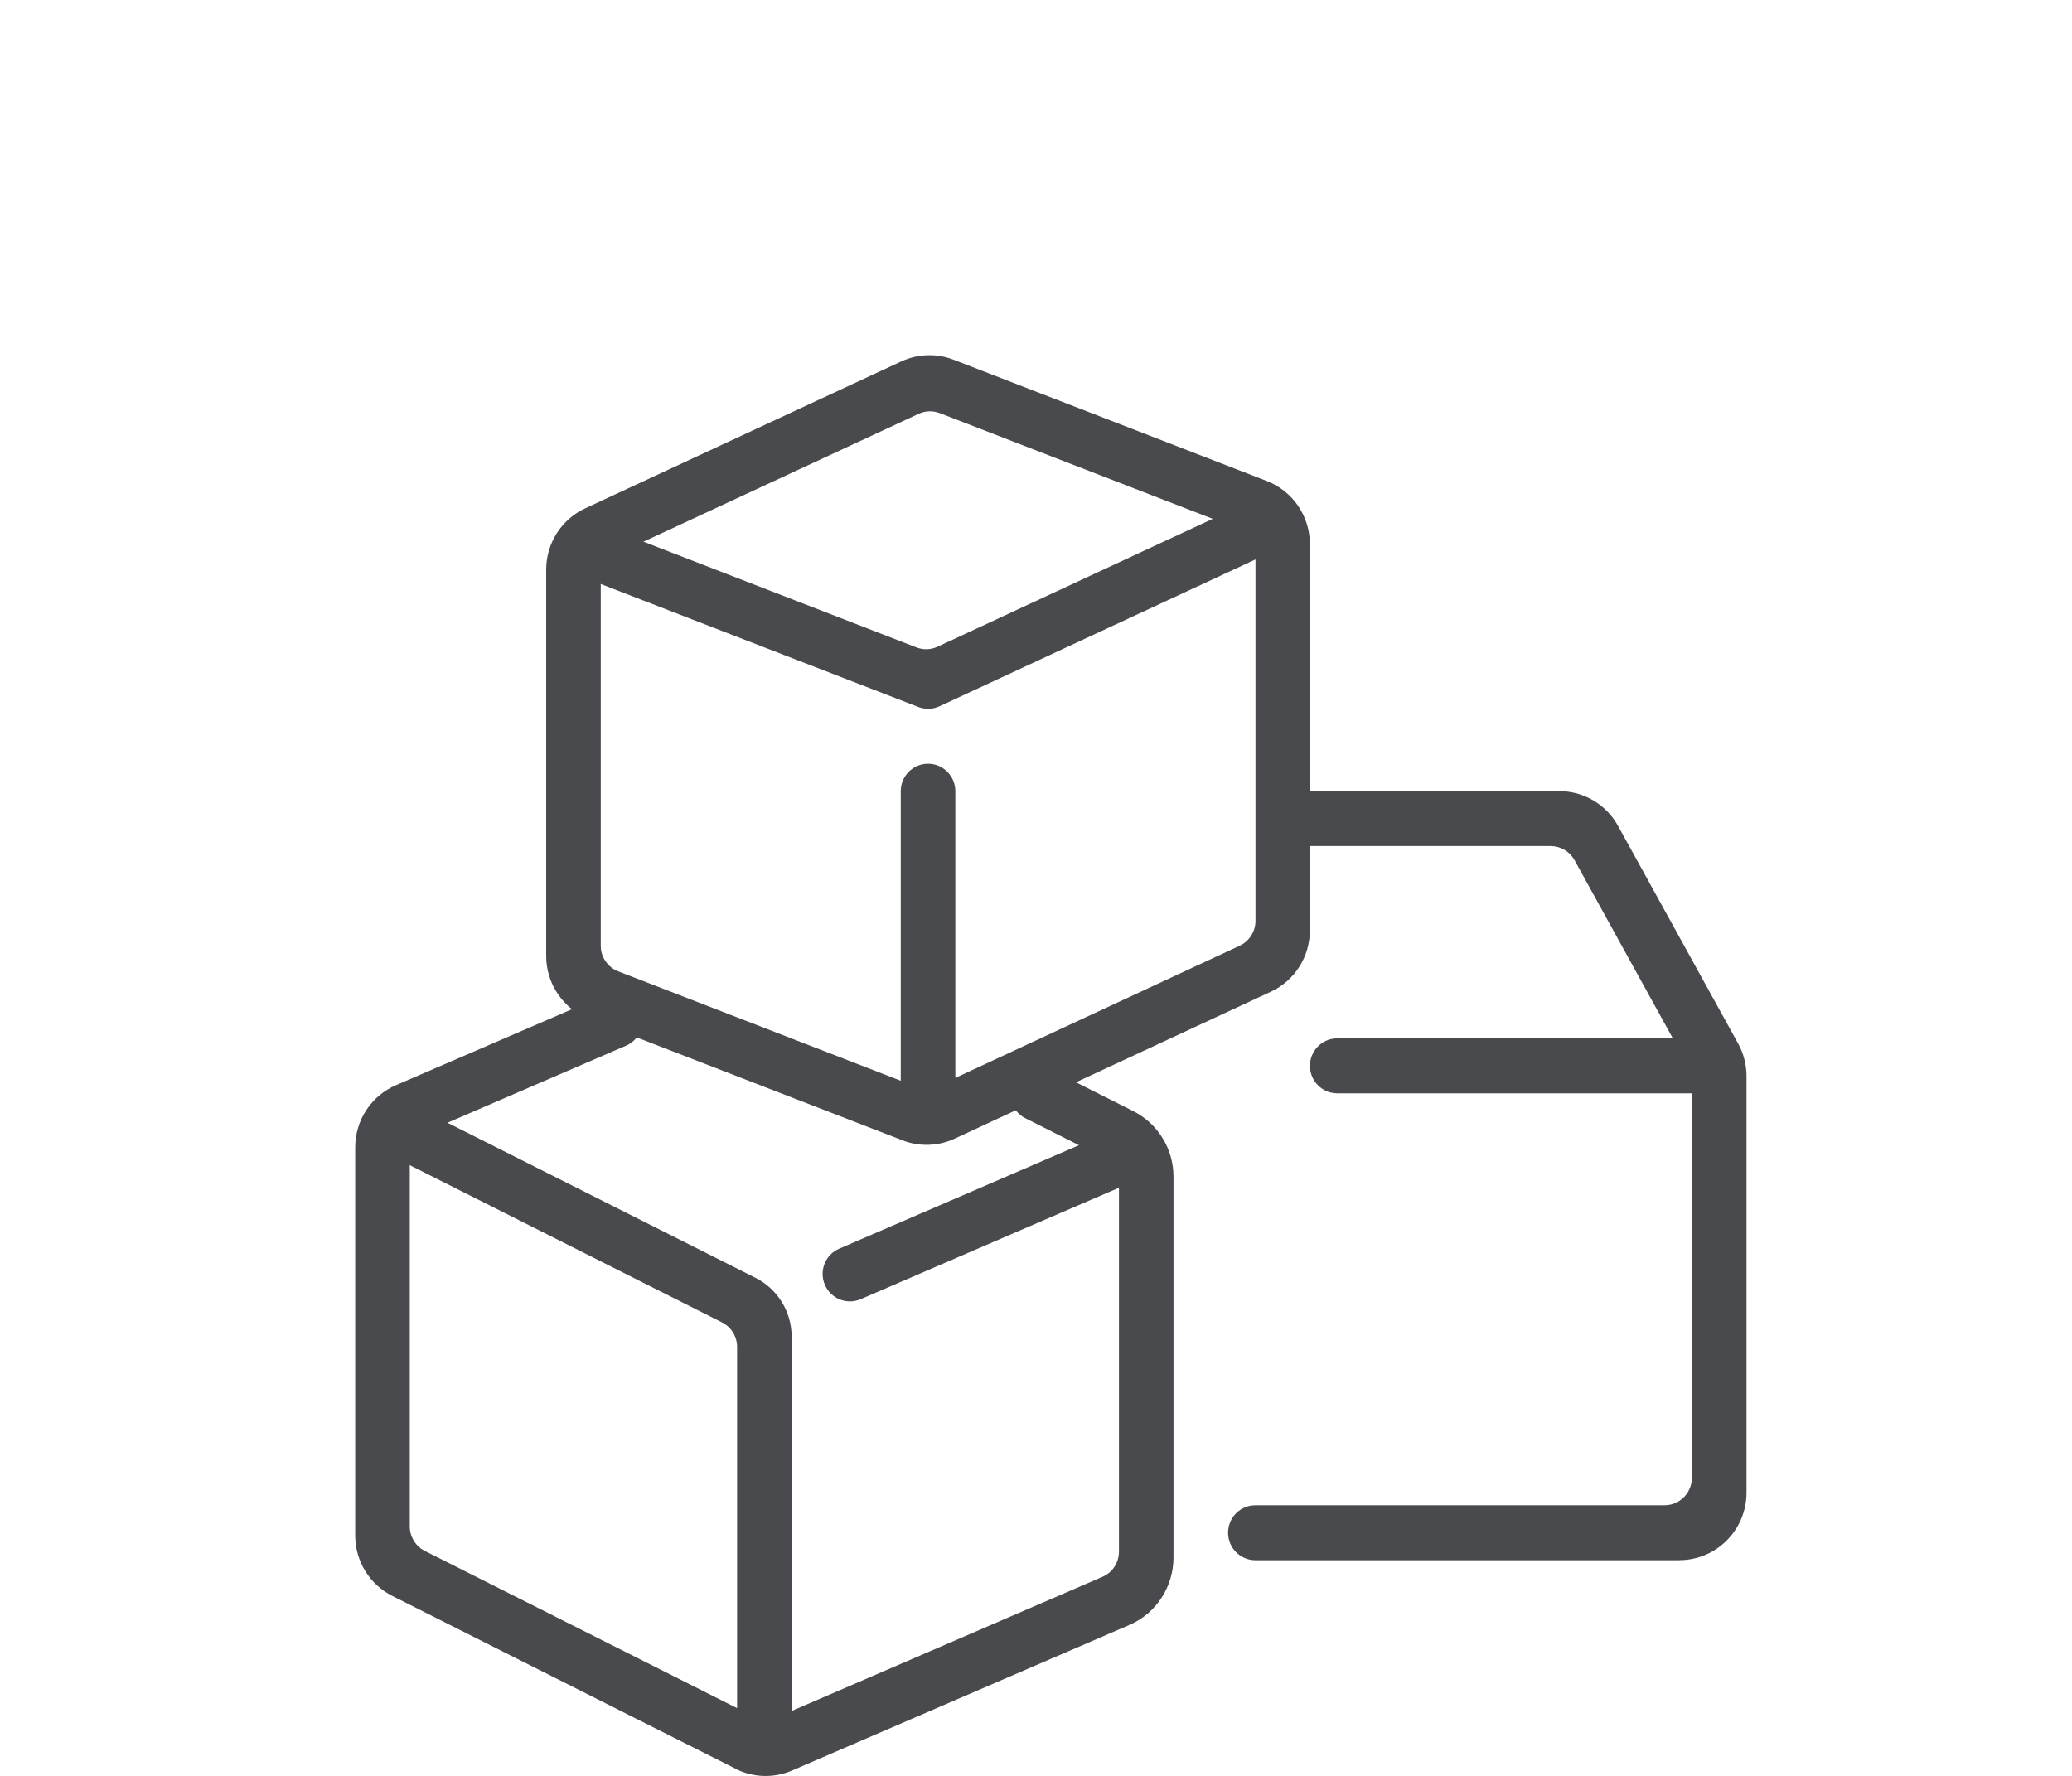 <svg width="70" height="60" viewBox="0 0 70 60" fill="none" xmlns="http://www.w3.org/2000/svg">
<g clip-path="url(#clip0_24_862)">
<path d="M30.492 38.528L19.905 34.428C19.029 34.088 18.452 33.241 18.452 32.297V19.248C18.452 18.358 18.966 17.547 19.769 17.175L30.45 12.21C31.006 11.952 31.642 11.931 32.213 12.152L42.8 16.252C43.676 16.592 44.253 17.439 44.253 18.383V31.432C44.253 32.322 43.74 33.133 42.937 33.505L32.254 38.47C31.698 38.728 31.061 38.749 30.49 38.528H30.492ZM20.887 32.818L30.96 36.719C31.192 36.81 31.451 36.8 31.677 36.696L41.88 31.953C42.206 31.801 42.415 31.473 42.415 31.112V18.727C42.415 18.342 42.181 17.999 41.825 17.86L31.752 13.959C31.52 13.868 31.261 13.878 31.035 13.982L20.831 18.724C20.505 18.877 20.296 19.205 20.296 19.566V31.952C20.296 32.336 20.53 32.679 20.887 32.818Z" fill="#494A4D"/>
<path d="M32.275 26.733C32.275 26.22 31.862 25.804 31.353 25.804C30.844 25.804 30.431 26.22 30.431 26.733V36.939C30.431 37.452 30.844 37.867 31.353 37.867C31.862 37.867 32.275 37.452 32.275 36.939V26.733Z" fill="#494A4D"/>
<path d="M31.023 23.886L19.903 19.579C19.428 19.396 19.192 18.86 19.374 18.381C19.556 17.902 20.089 17.663 20.565 17.846L30.958 21.872C31.19 21.963 31.449 21.954 31.675 21.849L42.112 16.999C42.574 16.785 43.123 16.987 43.335 17.453C43.548 17.918 43.347 18.47 42.885 18.684L31.74 23.863C31.514 23.967 31.255 23.976 31.023 23.886Z" fill="#494A4D"/>
<path d="M24.853 59.759L13.254 53.92C12.485 53.534 12 52.743 12 51.878V38.763C12 37.85 12.541 37.024 13.374 36.665L20.428 33.621C20.896 33.418 21.439 33.639 21.638 34.109C21.837 34.58 21.621 35.125 21.155 35.327L14.402 38.242C14.063 38.389 13.844 38.722 13.844 39.095V51.571C13.844 51.922 14.041 52.243 14.354 52.401L25.472 57.998C25.713 58.12 25.997 58.13 26.246 58.022L37.245 53.275C37.585 53.129 37.803 52.795 37.803 52.422V39.946C37.803 39.595 37.606 39.274 37.293 39.116L34.638 37.779C34.184 37.549 33.998 36.993 34.226 36.534C34.454 36.074 35.006 35.889 35.463 36.119L38.284 37.539C39.118 37.958 39.645 38.817 39.645 39.755V52.623C39.645 53.615 39.059 54.511 38.154 54.901L26.758 59.819C26.145 60.083 25.447 60.062 24.851 59.763L24.853 59.759Z" fill="#494A4D"/>
<path d="M25.825 59.209C25.317 59.209 24.902 58.794 24.902 58.28V45.509C24.902 45.157 24.705 44.837 24.393 44.679L13.334 39.11C12.88 38.881 12.694 38.325 12.922 37.865C13.15 37.406 13.702 37.221 14.158 37.45L25.524 43.173C26.273 43.55 26.745 44.322 26.745 45.163V58.28C26.745 58.792 26.332 59.209 25.823 59.209H25.825Z" fill="#494A4D"/>
<path d="M38.445 39.041C38.234 38.719 37.977 38.398 37.661 38.17L28.349 42.189C27.881 42.392 27.665 42.936 27.866 43.407C28.067 43.878 28.608 44.096 29.076 43.895L38.813 39.693C38.7 39.471 38.581 39.251 38.445 39.043V39.041Z" fill="#494A4D"/>
<path d="M56.732 52.714H42.411C41.903 52.714 41.489 52.299 41.489 51.785C41.489 51.272 41.901 50.857 42.411 50.857H56.236C56.744 50.857 57.158 50.442 57.158 49.929V36.489C57.158 36.331 57.118 36.176 57.043 36.039L53.194 29.062C53.031 28.767 52.722 28.585 52.389 28.585H44.257C43.749 28.585 43.335 28.17 43.335 27.657C43.335 27.144 43.747 26.729 44.257 26.729H52.682C53.506 26.729 54.263 27.178 54.664 27.904L58.718 35.252C58.906 35.592 59.004 35.972 59.004 36.36V50.428C59.004 51.689 57.988 52.712 56.736 52.712L56.732 52.714Z" fill="#494A4D"/>
<path d="M57.158 35.082H45.177C44.668 35.082 44.255 35.498 44.255 36.011C44.255 36.523 44.668 36.939 45.177 36.939H57.158C57.667 36.939 58.08 36.523 58.08 36.011C58.08 35.498 57.667 35.082 57.158 35.082Z" fill="#494A4D"/>
</g>
<defs>
<clipPath id="clip0_24_862">
<rect width="47" height="48" fill="white" transform="translate(12 12)"/>
</clipPath>
</defs>
</svg>
